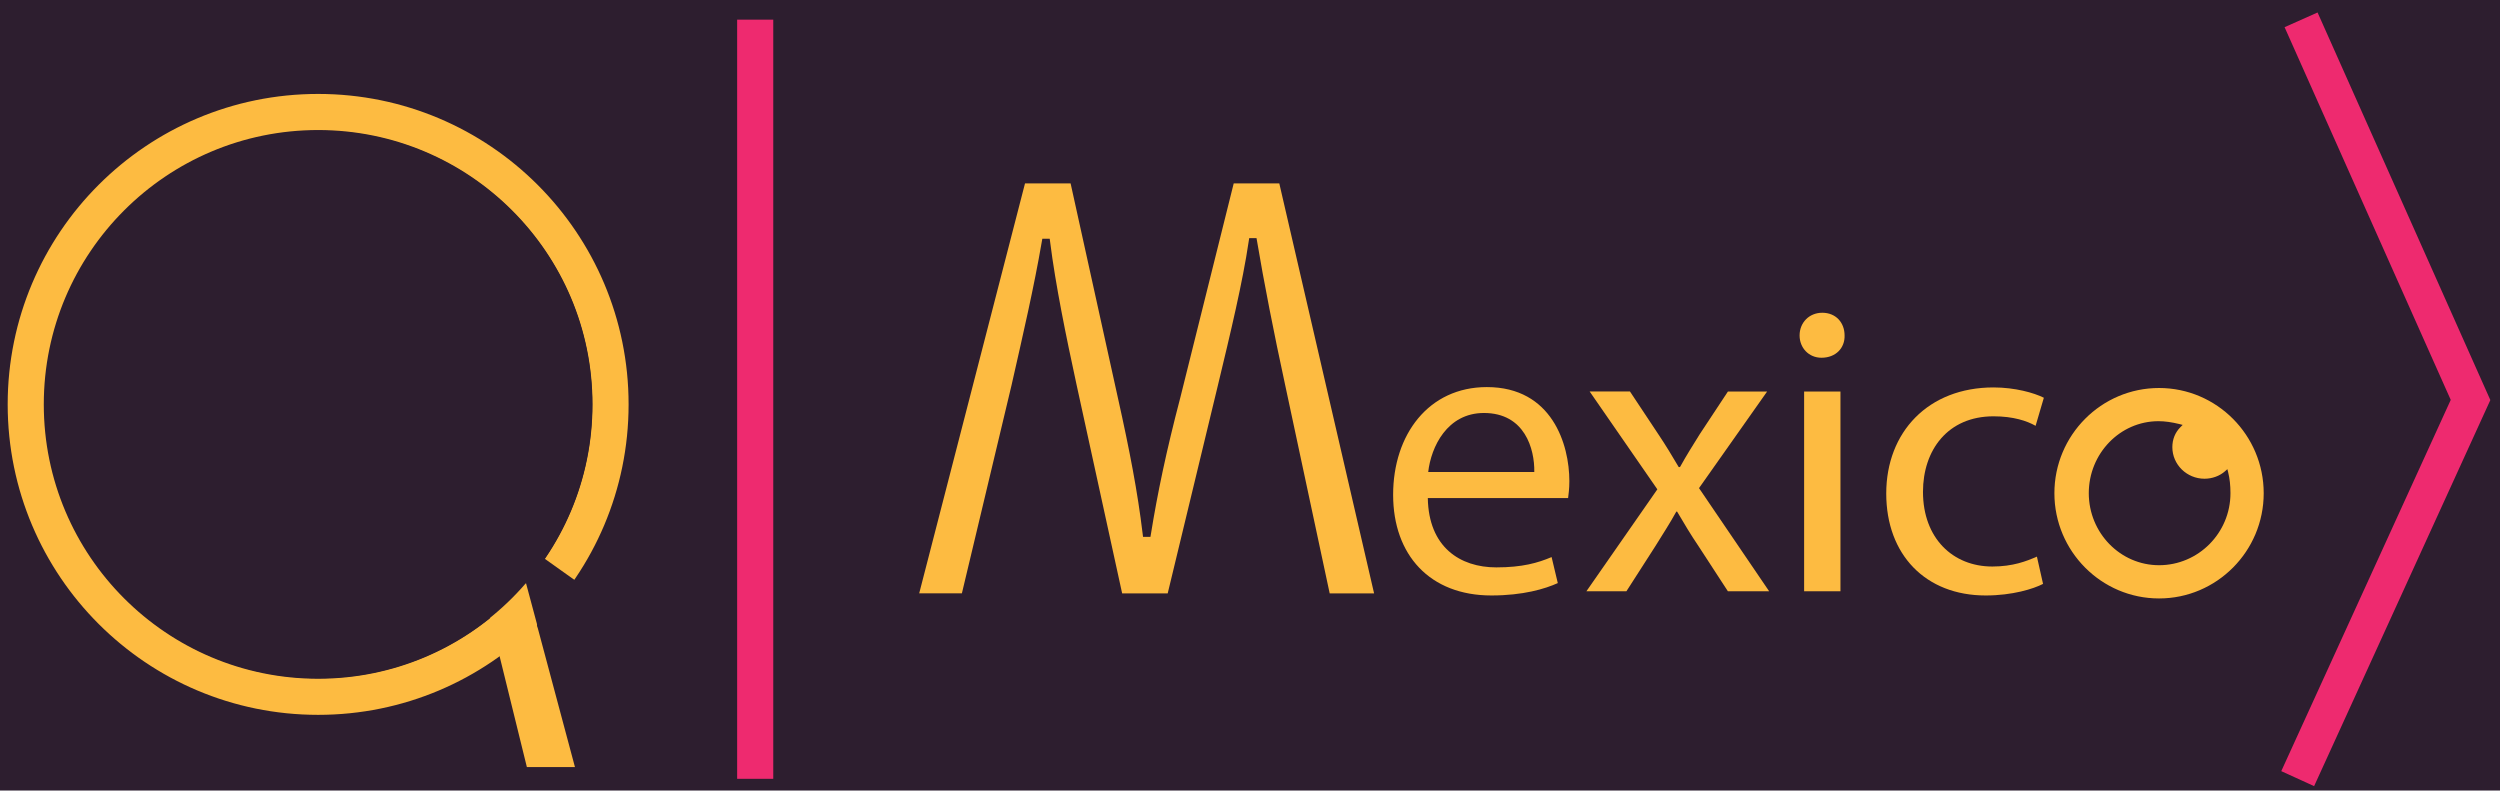 <?xml version="1.0" encoding="utf-8"?>
<!-- Generator: Adobe Illustrator 24.2.3, SVG Export Plug-In . SVG Version: 6.00 Build 0)  -->
<svg version="1.1" id="Layer_1" xmlns="http://www.w3.org/2000/svg" xmlns:xlink="http://www.w3.org/1999/xlink" x="0px" y="0px"
	 viewBox="0 0 436.21 137.93" style="enable-background:new 0 0 436.21 137.93;" xml:space="preserve">
<style type="text/css">
	.st0{fill:#2D1E2F;}
	.st1{fill:#FDBB41;}
	.st2{fill:none;stroke:#FDBB41;stroke-width:6.3;stroke-miterlimit:10;}
	.st3{fill:#FDBB41;stroke:#2D1E2F;stroke-width:1.26;stroke-miterlimit:10;}
	.st4{fill:none;stroke:#EE2A6F;stroke-width:6.3;stroke-miterlimit:10;}
</style>
<rect class="st0" width="436.21" height="137.93"/>
<g>
	<g>
		<path class="st1" d="M35.09,36.34L20.58,96.93h7.81l6.79-30.65c1.7-7.55,3.22-15.1,4.24-20.94h0.17
			c0.93,6.02,2.72,13.21,4.67,21.03l7.64,30.56h7.73l6.96-30.74c1.61-7.19,3.14-14.38,3.99-20.76h0.17
			c1.19,6.65,2.8,13.39,4.58,20.95l16.6,67.46h8.39L74.23,36.34H66.5l-7.22,31.55c-1.78,7.73-2.97,13.66-3.73,19.78h-0.17
			c-1.02-6.02-2.29-11.96-4.41-19.78l-8.15-31.55H35.09z"/>
	</g>
	<circle class="st2" cx="55.51" cy="70.56" r="51.02"/>
	<polygon class="st0" points="94.62,97.19 100.84,101.62 93.91,109.7 91.75,101.64 	"/>
	<circle class="st0" cx="55.58" cy="70.58" r="47.76"/>
	<g>
		<g>
			<g>
				<g>
					<path class="st1" d="M376.72,104.57c-10.15,0-18.42-8.31-18.42-18.52c0-10.21,8.26-18.52,18.42-18.52s18.42,8.31,18.42,18.52
						C395.13,96.26,386.87,104.57,376.72,104.57z M376.62,73.65c-6.62,0-12,5.56-12,12.41s5.43,12.41,12.1,12.41
						c6.79,0,12.3-5.56,12.3-12.41c0-1.36-0.13-2.56-0.41-3.65l-0.06-0.25l-0.19,0.17c-0.96,0.87-2.32,1.37-3.71,1.37
						c-3.18,0-5.77-2.54-5.77-5.67c0-1.4,0.5-2.65,1.46-3.6l0.2-0.2l-0.27-0.07C378.91,73.82,377.71,73.65,376.62,73.65z"/>
					<path class="st0" d="M376.72,67.7c10.07,0,18.26,8.24,18.26,18.36c0,10.12-8.19,18.36-18.26,18.36
						c-10.07,0-18.26-8.24-18.26-18.36C358.46,75.93,366.65,67.7,376.72,67.7 M376.72,98.62c6.87,0,12.46-5.64,12.46-12.56
						c0-1.38-0.13-2.58-0.41-3.69l-0.13-0.51l-0.39,0.35c-0.94,0.84-2.25,1.32-3.6,1.32c-3.09,0-5.61-2.47-5.61-5.51
						c0-1.36,0.49-2.57,1.41-3.49l0.39-0.39L380.31,74c-1.38-0.34-2.58-0.51-3.69-0.51c-6.71,0-12.16,5.64-12.16,12.56
						C364.46,92.98,369.96,98.62,376.72,98.62 M376.72,67.38c-10.24,0-18.57,8.43-18.57,18.67c0,10.14,8.33,18.67,18.57,18.67
						c10.24,0,18.57-8.53,18.57-18.67C395.29,75.81,386.96,67.38,376.72,67.38L376.72,67.38z M376.72,98.3
						c-6.73,0-11.95-5.62-11.95-12.25c0-6.63,5.12-12.25,11.85-12.25c1.2,0,2.41,0.2,3.61,0.5c-1,1-1.51,2.31-1.51,3.71
						c0,3.21,2.71,5.82,5.92,5.82c1.41,0,2.81-0.5,3.81-1.41c0.3,1.2,0.4,2.41,0.4,3.61C388.86,92.68,383.44,98.3,376.72,98.3
						L376.72,98.3z"/>
				</g>
			</g>
		</g>
		<g>
			<path class="st3" d="M223.72,31.38l16.83,72.79h-9.05l-7.87-36.83c-1.97-9.07-3.74-18.14-4.92-25.16h-0.2
				c-1.08,7.24-3.15,15.88-5.41,25.27l-8.86,36.72h-8.95l-8.07-36.94c-1.87-8.64-3.64-17.28-4.62-24.95h-0.2
				c-1.38,7.99-3.25,16.09-5.31,25.16l-8.76,36.72h-8.76l18.79-72.79h8.95l8.36,37.91c2.07,9.29,3.44,16.42,4.33,23.76h0.2
				c1.18-7.24,2.66-14.36,5.12-23.76l9.45-37.91H223.72z"/>
		</g>
		<g>
			<path class="st1" d="M249.13,86.9c0.14,8.57,5.62,12.1,11.95,12.1c4.54,0,7.27-0.79,9.65-1.8l1.08,4.54
				c-2.23,1.01-6.05,2.16-11.59,2.16c-10.73,0-17.14-7.06-17.14-17.57s6.19-18.79,16.35-18.79c11.38,0,14.4,10.01,14.4,16.42
				c0,1.3-0.14,2.3-0.22,2.95H249.13z M267.71,82.36c0.07-4.03-1.66-10.3-8.79-10.3c-6.41,0-9.22,5.9-9.72,10.3H267.71z"/>
			<path class="st1" d="M284.41,68.32l4.97,7.49c1.3,1.94,2.38,3.74,3.53,5.69h0.22c1.15-2.09,2.3-3.89,3.46-5.76l4.9-7.42h6.84
				l-11.88,16.85l12.24,18h-7.2l-5.11-7.85c-1.37-2.02-2.52-3.96-3.75-6.05h-0.14c-1.15,2.09-2.38,3.96-3.67,6.05l-5.04,7.85h-6.98
				l12.38-17.79l-11.81-17.07H284.41z"/>
			<path class="st1" d="M321.85,58.53c0.07,2.16-1.51,3.89-4.03,3.89c-2.23,0-3.82-1.73-3.82-3.89c0-2.23,1.66-3.96,3.96-3.96
				C320.34,54.57,321.85,56.3,321.85,58.53z M314.79,103.17V68.32h6.34v34.85H314.79z"/>
			<path class="st1" d="M356.48,101.88c-1.66,0.86-5.33,2.02-10.01,2.02c-10.51,0-17.35-7.13-17.35-17.79
				c0-10.73,7.34-18.51,18.72-18.51c3.74,0,7.06,0.94,8.78,1.8l-1.44,4.9c-1.51-0.86-3.89-1.66-7.34-1.66
				c-7.99,0-12.31,5.9-12.31,13.18c0,8.06,5.18,13.03,12.1,13.03c3.6,0,5.98-0.94,7.78-1.73L356.48,101.88z"/>
		</g>
	</g>
	<polyline class="st4" points="401.5,3.46 431.07,69.79 400.91,135.86 	"/>
	<line class="st4" x1="131.77" y1="3.43" x2="131.77" y2="135.89"/>
</g>
</svg>
